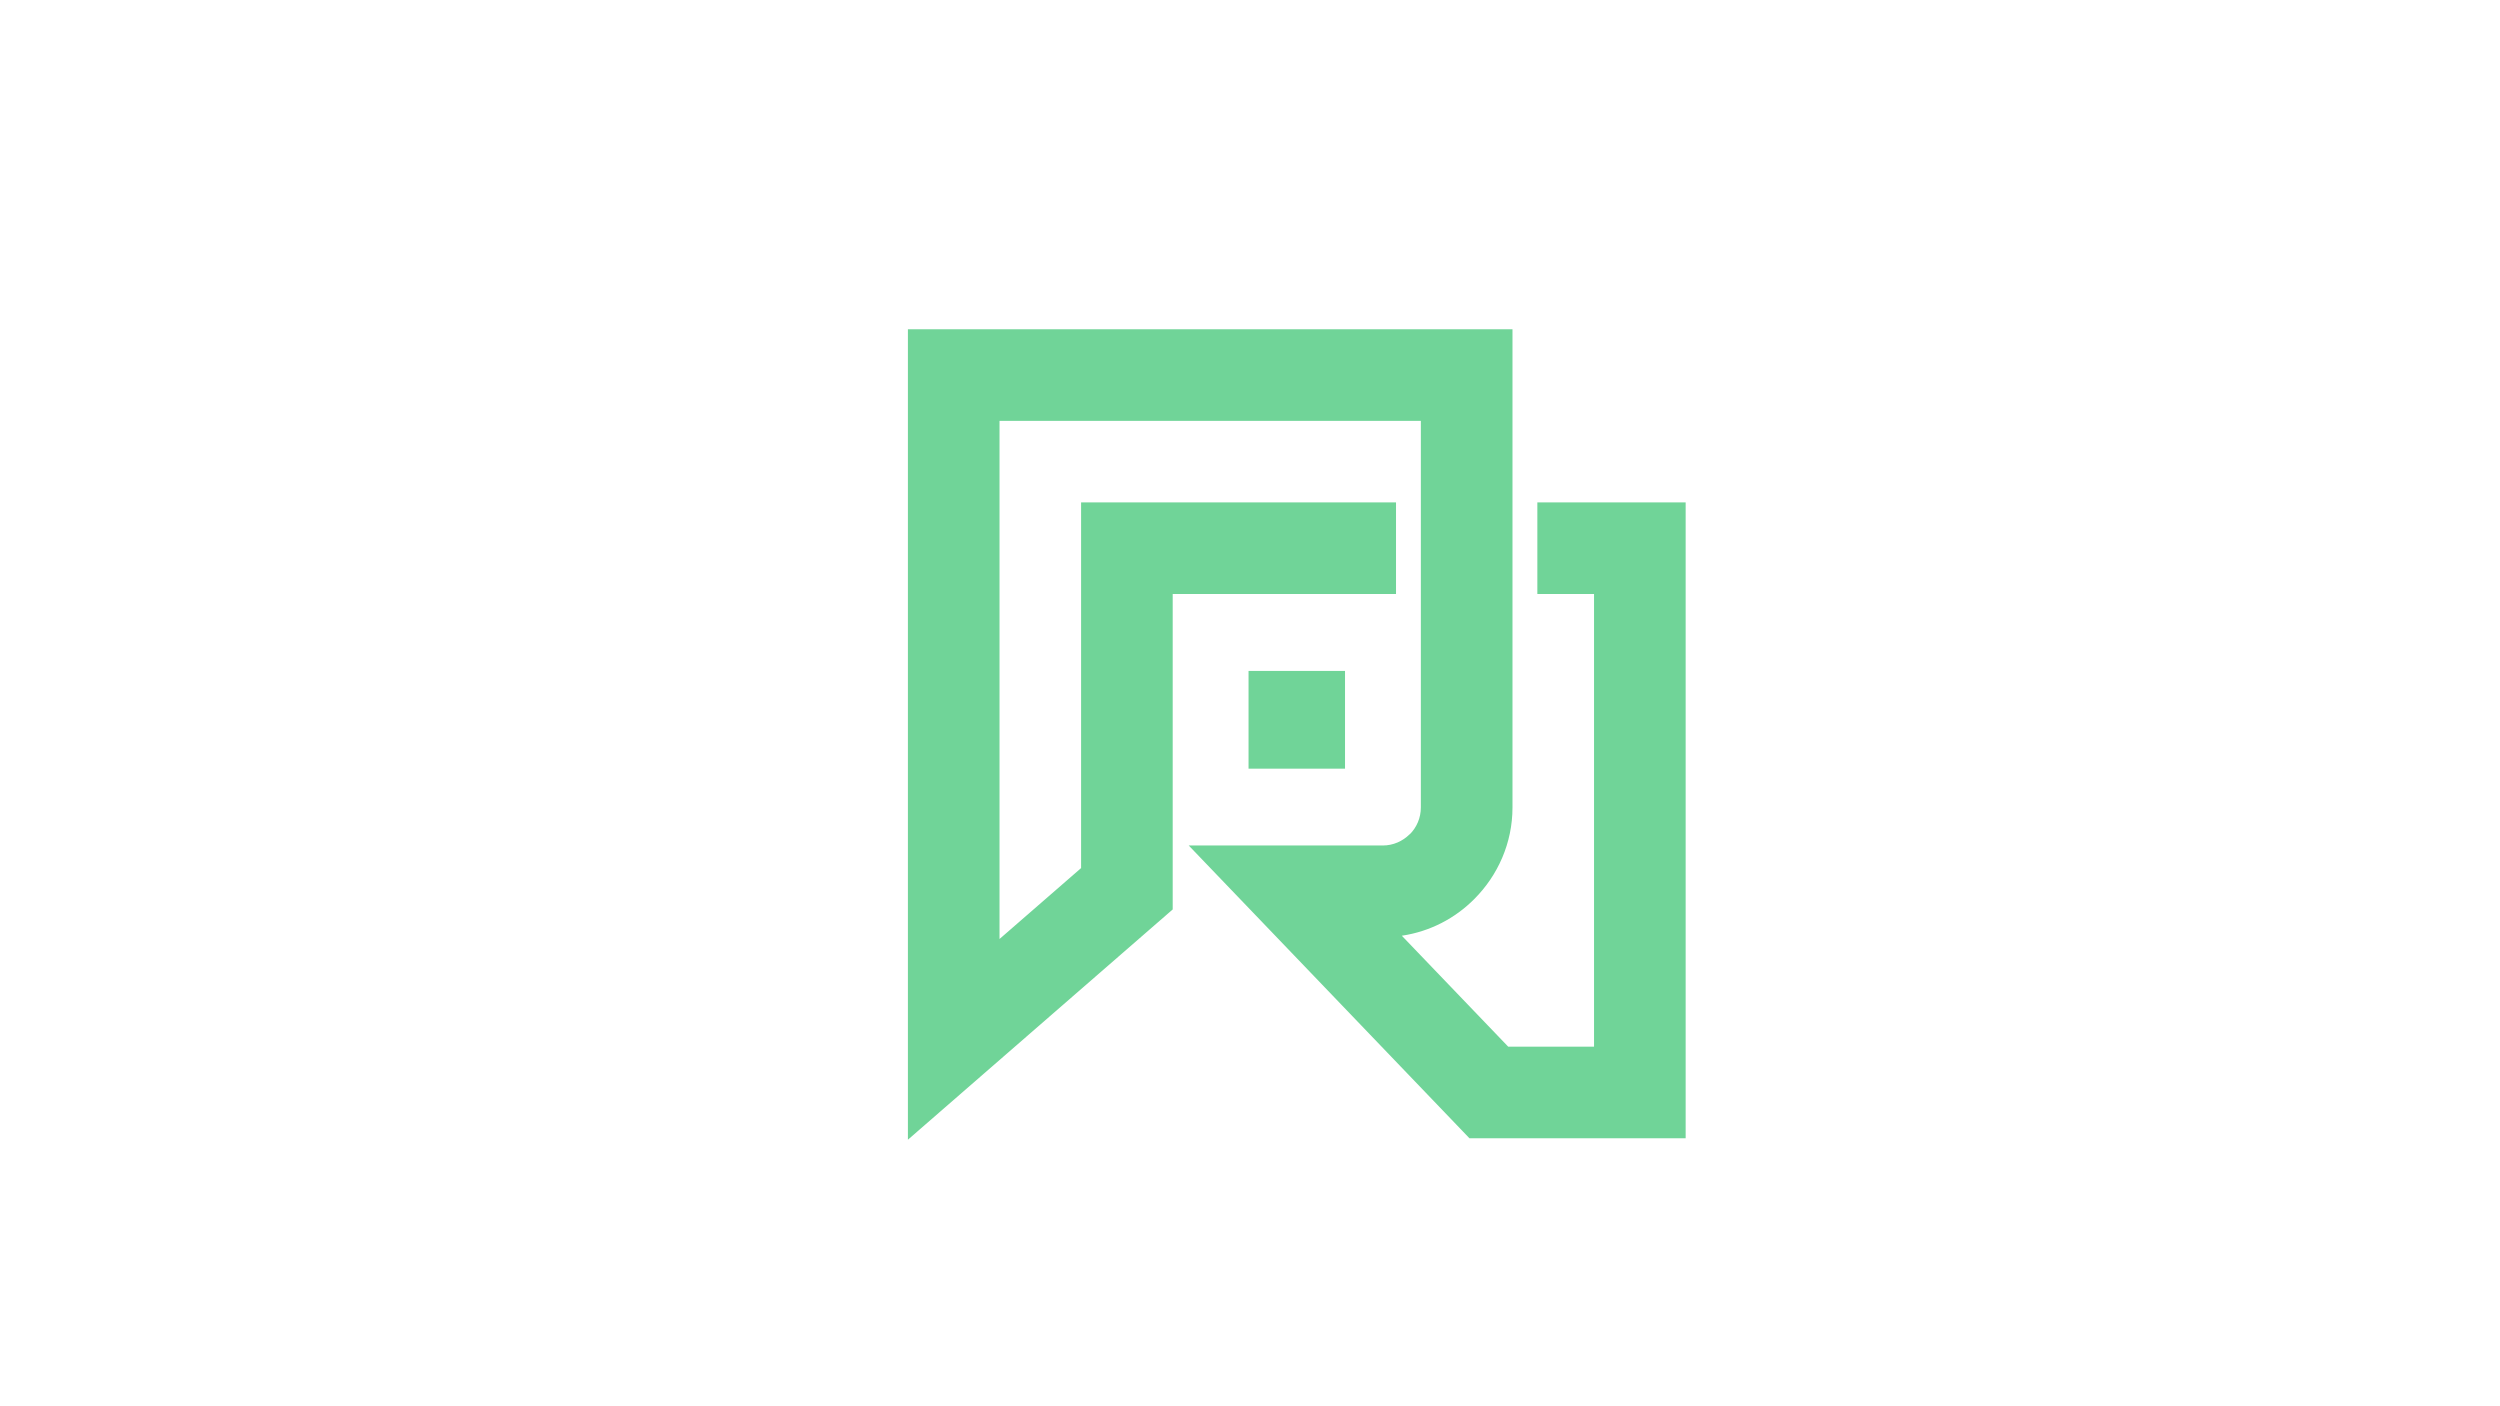 <svg xmlns="http://www.w3.org/2000/svg" 
xmlns:xlink="http://www.w3.org/1999/xlink" 
width="1920" zoomAndPan="magnify" 
viewBox="0 0 1440 810" 
height="1080" 
preserveAspectRatio="xMidYMid meet"
version="1.0"><defs><clipPath id="ecd1dd5f96">
<path d="M 522.746 189.668 L 971 189.668 L 971 656.168 L 522.746 656.168 Z M 522.746 189.668 " clip-rule="nonzero"/></clipPath>
</defs><g clip-path="url(#ecd1dd5f96)"><path fill="#70d498" d="M 675.477 289.387 L 804.102 289.387 L 804.102 342.152 L 675.477 342.152 L 675.477 523.836 L 666.305 531.809 L 566.551 618.555 L 522.953 656.473 L 522.953 189.668 L 871.191 189.668 L 871.191 465.102 C 871.191 485.574 862.77 504.238 849.219 517.812 C 838.191 528.941 823.652 536.578 807.441 538.977 L 868.715 602.875 L 918.164 602.875 L 918.164 342.141 L 885.512 342.141 L 885.512 289.375 L 970.934 289.375 L 970.934 655.641 L 846.398 655.641 L 838.598 647.496 L 727.496 531.625 L 684.703 487.004 L 796.496 487.004 C 802.488 487.004 807.961 484.523 811.945 480.539 L 812.051 480.539 C 815.969 476.621 818.41 471.148 818.41 465.09 L 818.41 242.434 L 575.723 242.434 L 575.723 540.867 L 622.707 500.012 L 622.707 289.398 L 675.477 289.398 Z M 719.164 386.441 L 774.734 386.441 L 774.734 442.75 L 719.164 442.75 Z M 719.164 386.441 " fill-opacity="1" fill-rule="evenodd"/></g></svg>